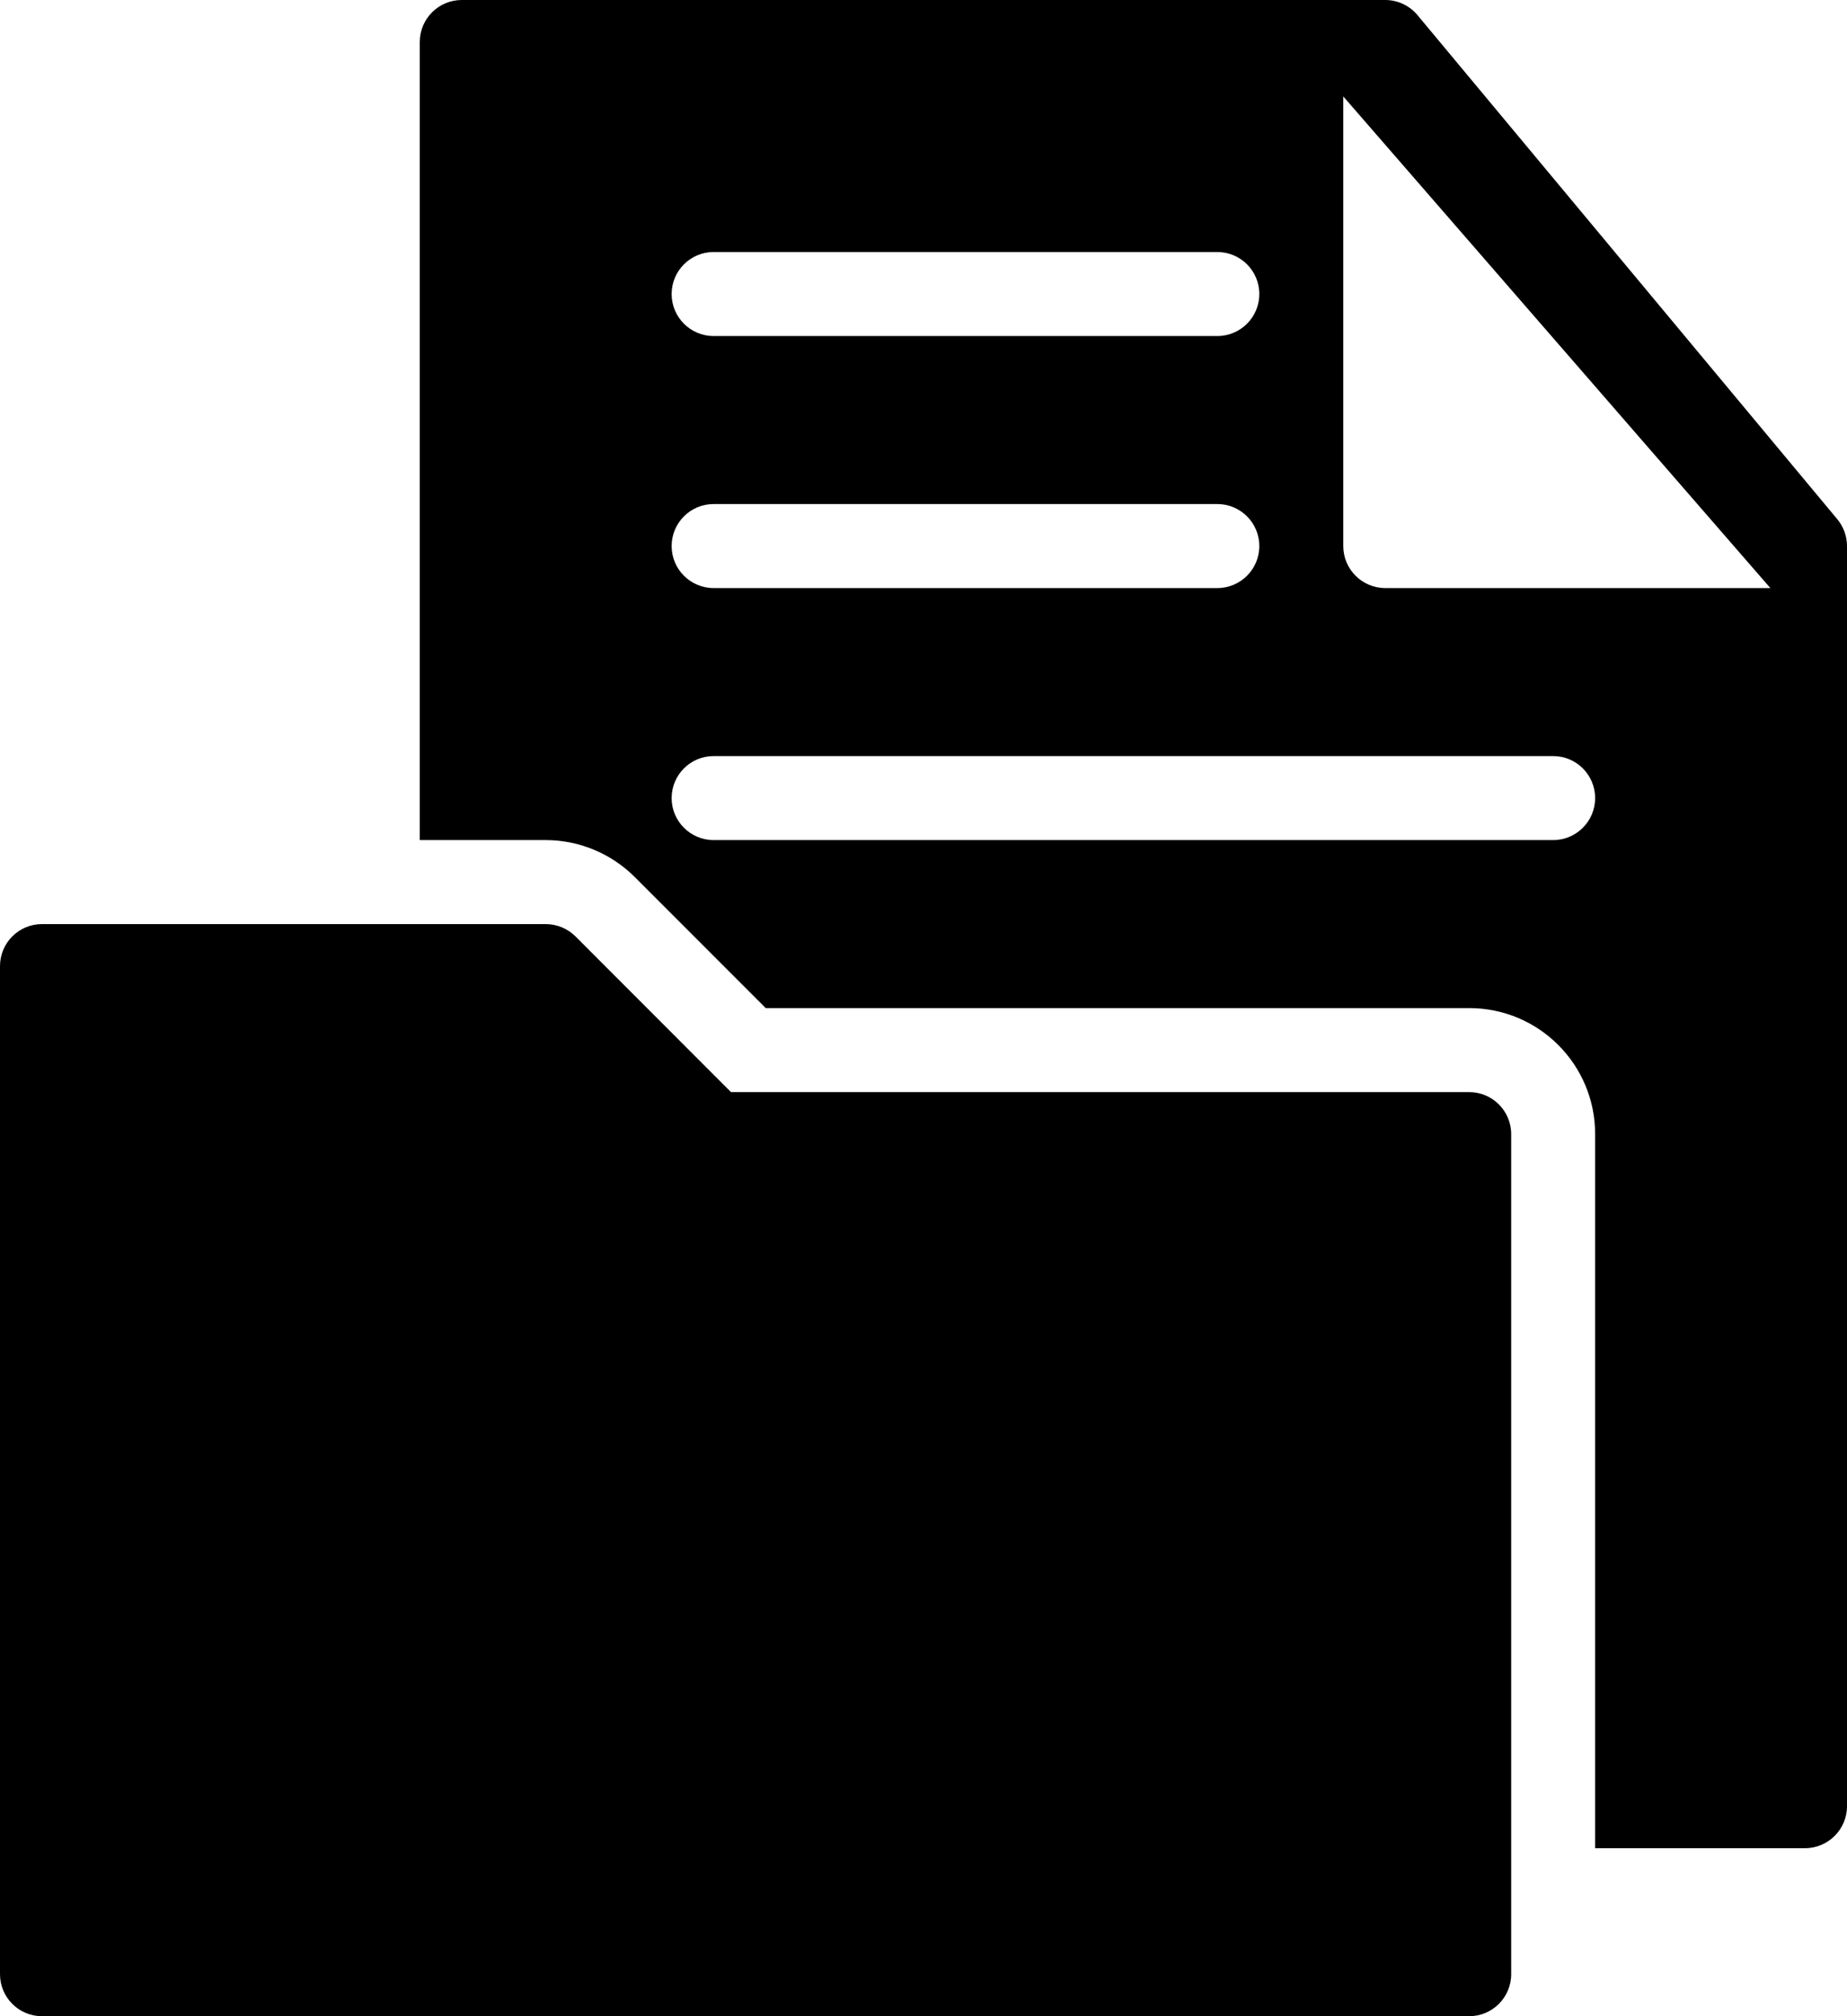 <svg viewBox="0 0 22 24" version="1.1" xmlns="http://www.w3.org/2000/svg" xmlns:xlink="http://www.w3.org/1999/xlink" xmlns:sketch="http://www.bohemiancoding.com/sketch/ns">
  <g id="Page-1" stroke="none" stroke-width="1" fill-rule="evenodd" sketch:type="MSPage">
    <g id="AIA_text_formatting" sketch:type="MSArtboardGroup" transform="translate(-1179, -10)" >
      <g id="Fill-59-+-Fill-61-Copy" sketch:type="MSLayerGroup" transform="translate(1179, 10)">
        <path d="M16.5,7 C16.224,7 16,6.776 16,6.5 L16,1.148 L21.087,7 L16.5,7 Z M18.5,10 L8.5,10 C8.224,10 8,9.776 8,9.5 C8,9.224 8.224,9 8.5,9 L18.5,9 C18.776,9 19,9.224 19,9.5 C19,9.776 18.776,10 18.5,10 L18.5,10 Z M8.5,6 L14.5,6 C14.776,6 15,6.224 15,6.5 C15,6.776 14.776,7 14.5,7 L8.5,7 C8.224,7 8,6.776 8,6.5 C8,6.224 8.224,6 8.5,6 L8.5,6 Z M8.5,3 L14.5,3 C14.776,3 15,3.224 15,3.5 C15,3.776 14.776,4 14.5,4 L8.5,4 C8.224,4 8,3.776 8,3.5 C8,3.224 8.224,3 8.5,3 L8.5,3 Z M21.884,6.18 L16.884,0.18 C16.789,0.066 16.648,0 16.5,0 L5.5,0 C5.224,0 5,0.224 5,0.5 L5,10 L6.5,10 C6.898,10 7.279,10.159 7.561,10.44 L9.121,12 L17.5,12 C18.329,12 19,12.671 19,13.5 L19,22 L21.5,22 C21.776,22 22,21.776 22,21.5 L22,6.5 C22,6.383 21.959,6.27 21.884,6.18 L21.884,6.18 Z" id="Fill-59" sketch:type="MSShapeGroup"></path>
        <path d="M17.5,13 L8.707,13 L6.854,11.146 C6.76,11.053 6.633,11 6.5,11 L0.5,11 C0.224,11 0,11.224 0,11.5 L0,23.5 C0,23.776 0.224,24 0.5,24 L17.5,24 C17.776,24 18,23.776 18,23.5 L18,13.5 C18,13.224 17.776,13 17.5,13" id="Fill-61" sketch:type="MSShapeGroup"></path>
      </g>
    </g>
  </g>
</svg>
